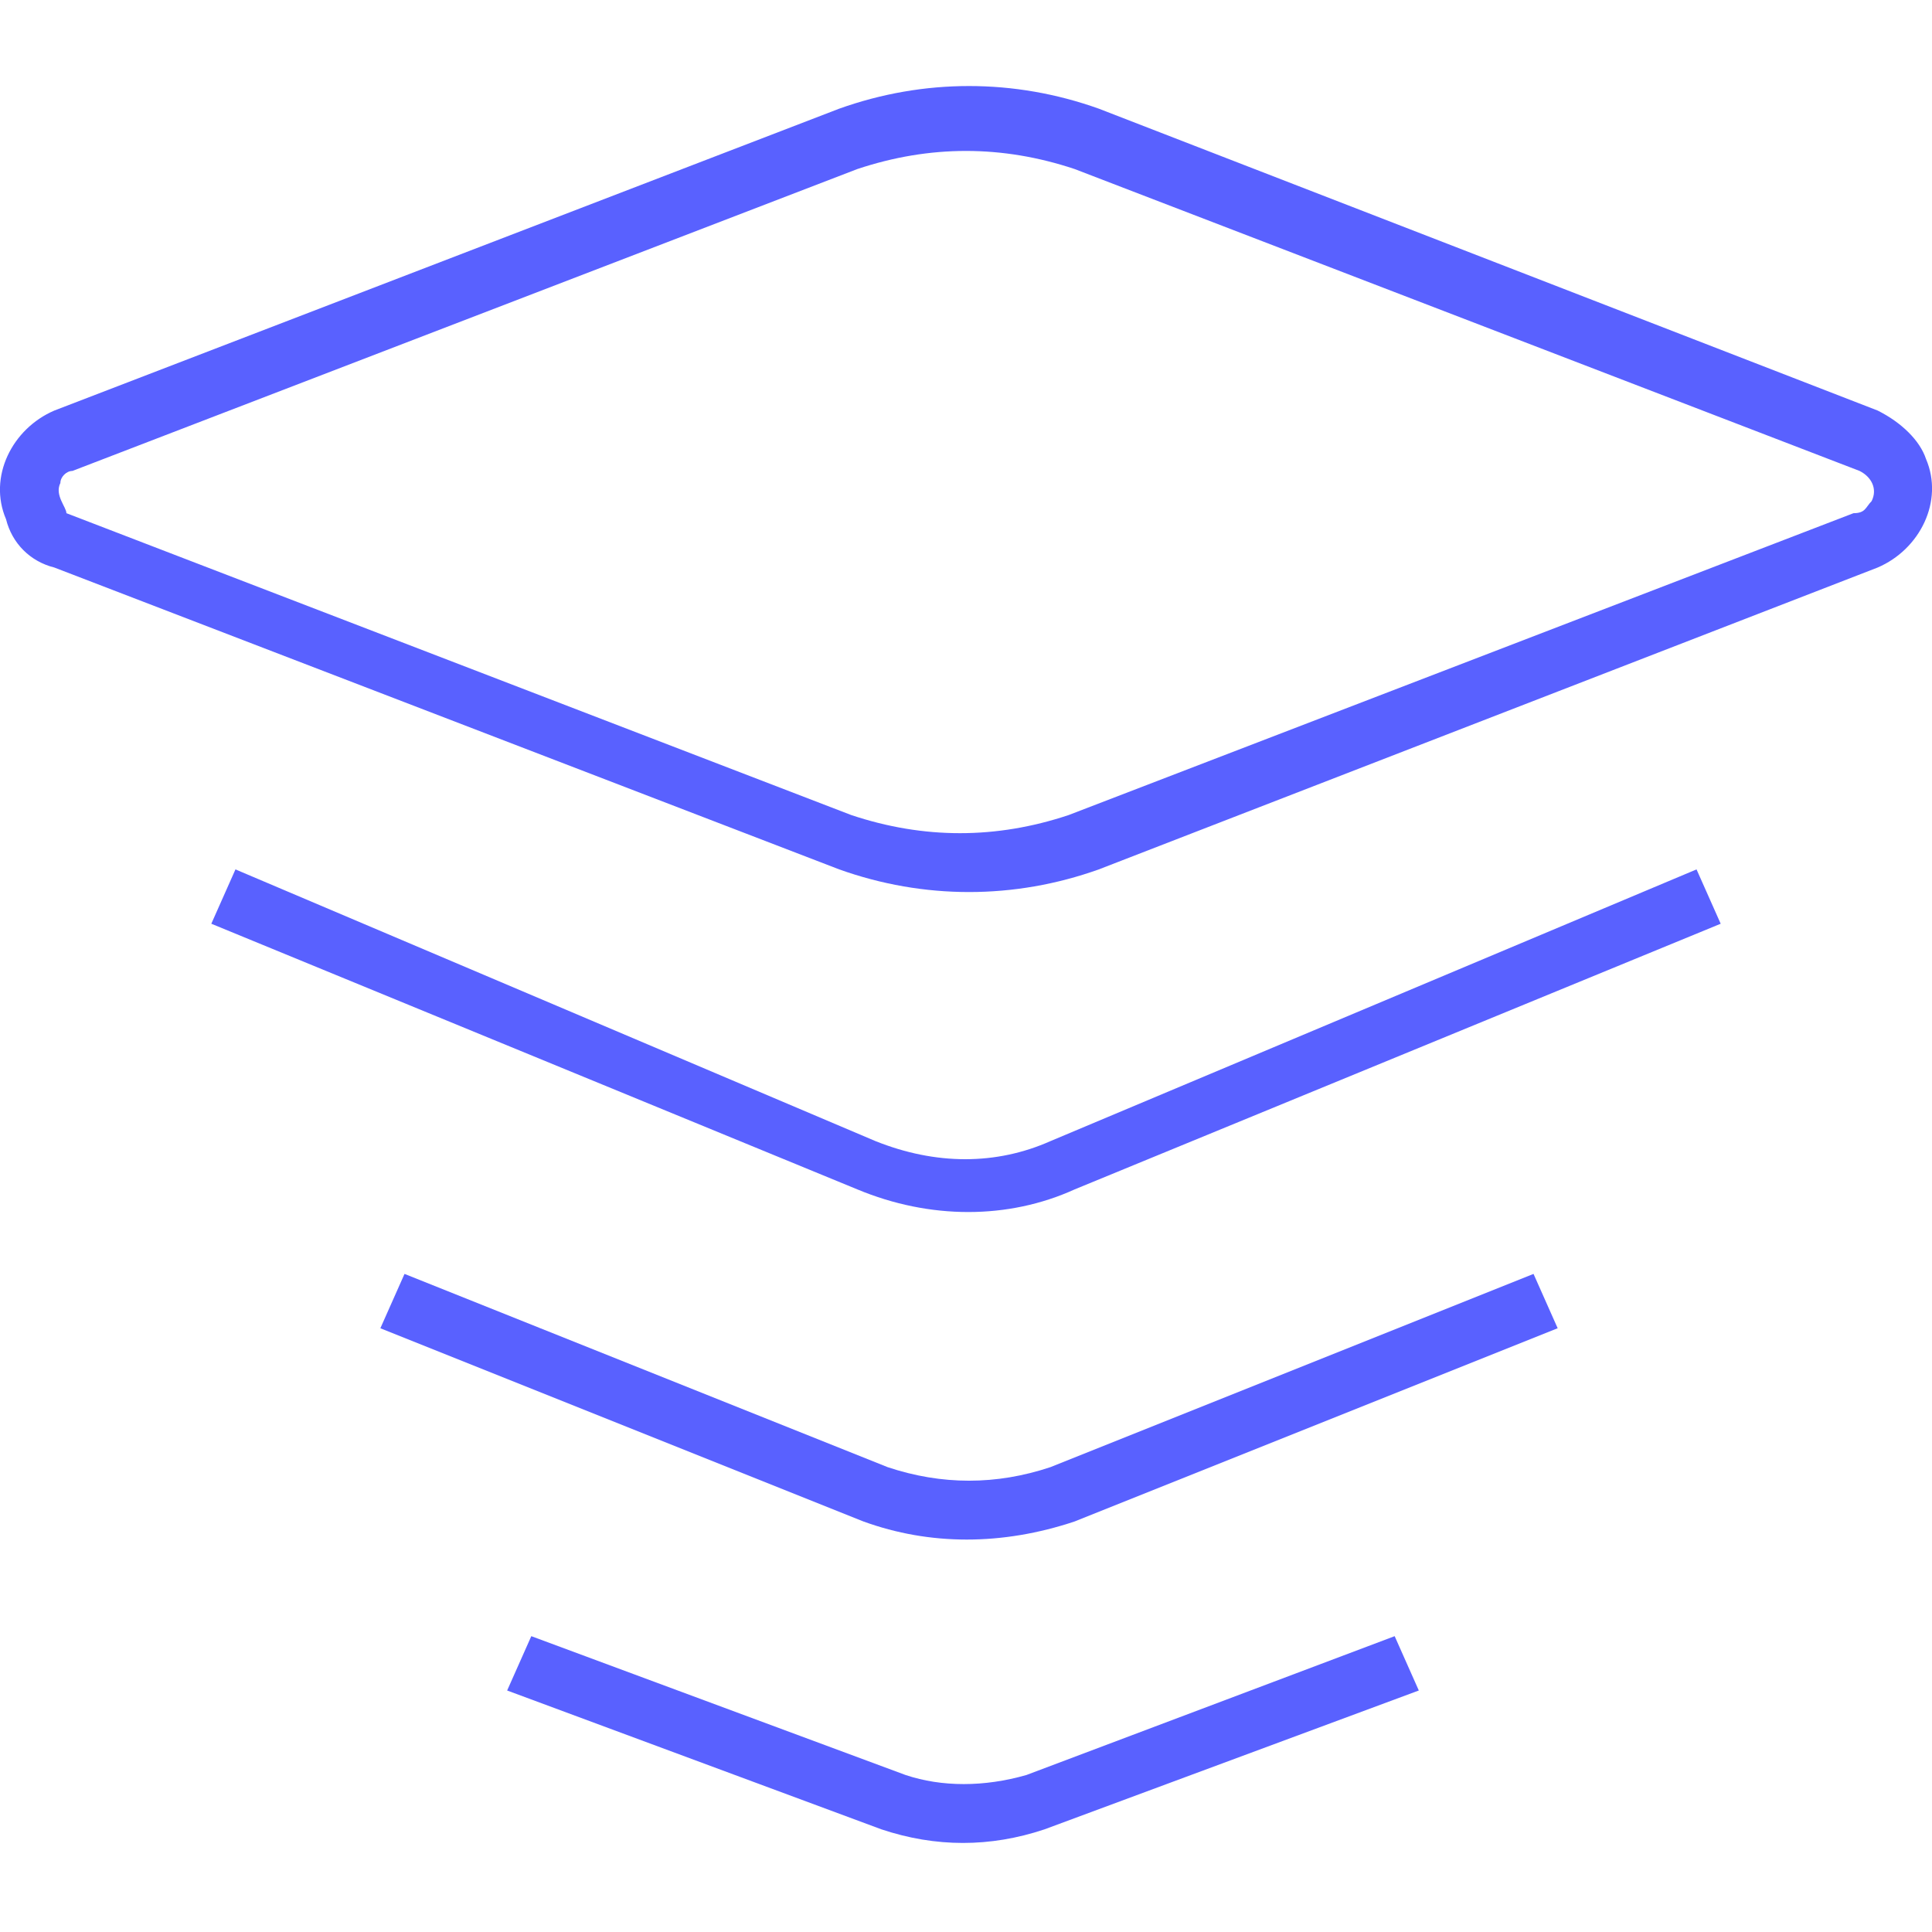 <?xml version="1.0" encoding="utf-8"?>
<!-- Generator: Adobe Illustrator 23.1.1, SVG Export Plug-In . SVG Version: 6.00 Build 0)  -->
<svg version="1.1" id="Ebene_1" xmlns="http://www.w3.org/2000/svg" xmlns:xlink="http://www.w3.org/1999/xlink" x="0px" y="0px"
	 viewBox="0 0 32 32" style="enable-background:new 0 0 32 32;" xml:space="preserve">
<style type="text/css">
	.st0{fill:#5961ff;}
</style>
<title>redis 32</title>
<path class="st0" d="M17.4,24.3c-0.9,0.3-1.8,0.3-2.7,0l-8-3.2L6.3,22l8,3.2c1.1,0.4,2.3,0.4,3.5,0l8-3.2l-0.4-0.9L17.4,24.3z
	 M17,29.4c-0.7,0.2-1.4,0.2-2,0l-6.2-2.3L8.4,28l6.2,2.3c0.9,0.3,1.8,0.3,2.7,0l6.2-2.3l-0.4-0.9L17,29.4z M17.4,18.9
	c-0.9,0.4-1.9,0.4-2.9,0L3.9,14.4l-0.4,0.9l10.7,4.4c1.2,0.5,2.5,0.5,3.6,0l10.7-4.4l-0.4-0.9L17.4,18.9z M31.1,6.8l-12.9-5
	c-1.4-0.5-2.9-0.5-4.3,0l-13,5C0.2,7.1-0.2,7.9,0.1,8.6C0.2,9,0.5,9.3,0.9,9.4l13,5c1.4,0.5,2.9,0.5,4.3,0l12.9-5
	c0.7-0.3,1.1-1.1,0.8-1.8C31.8,7.3,31.5,7,31.1,6.8z M30.7,8.5l-13,5c-1.2,0.4-2.4,0.4-3.6,0l-13-5C1.1,8.4,0.9,8.2,1,8
	c0-0.1,0.1-0.2,0.2-0.2l13-5c1.2-0.4,2.4-0.4,3.6,0l13,5C31,7.9,31.1,8.1,31,8.3C30.9,8.4,30.9,8.5,30.7,8.5z"/>
</svg>
